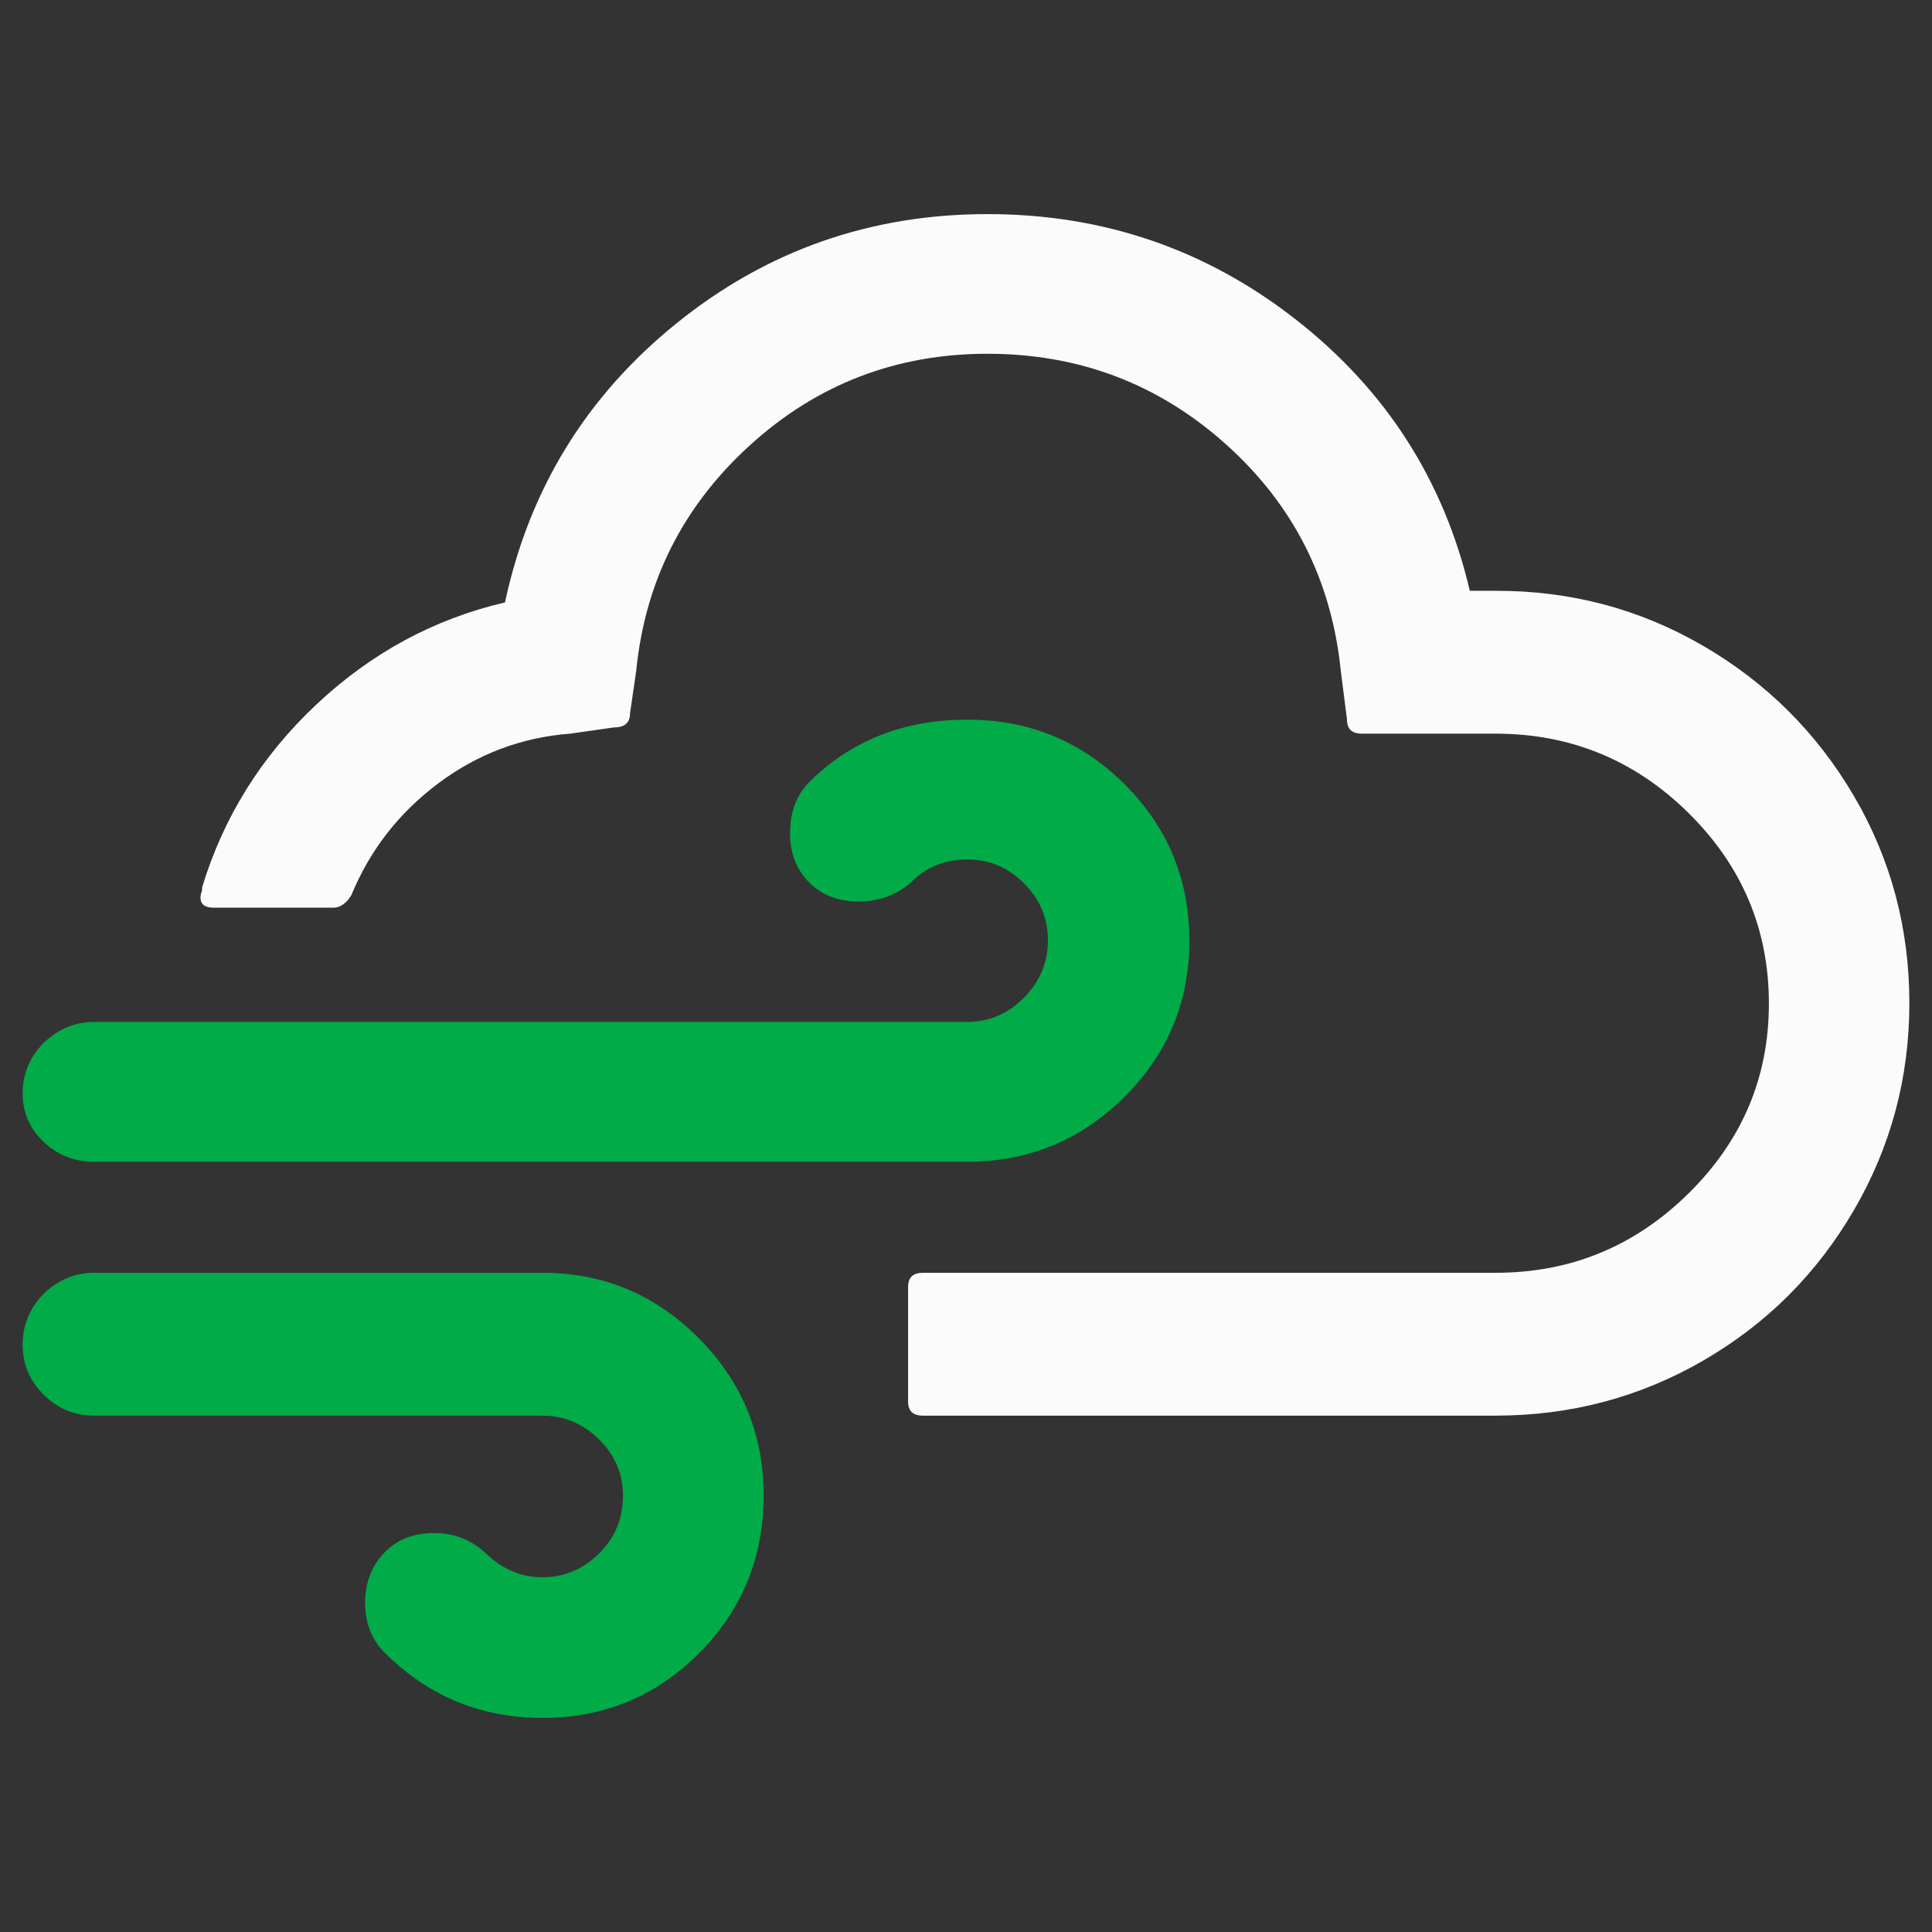 <?xml version="1.0" encoding="UTF-8" standalone="no"?>
<svg
   xmlns:dc="http://purl.org/dc/elements/1.1/"
   xmlns:cc="http://creativecommons.org/ns#"
   xmlns:rdf="http://www.w3.org/1999/02/22-rdf-syntax-ns#"
   xmlns:svg="http://www.w3.org/2000/svg"
   xmlns="http://www.w3.org/2000/svg"
   xmlns:sodipodi="http://sodipodi.sourceforge.net/DTD/sodipodi-0.dtd"
   xmlns:inkscape="http://www.inkscape.org/namespaces/inkscape"
   height="1024"
   width="1024"
   id="svg2"
   version="1.1"
   inkscape:version="0.48.4 r9939"
   sodipodi:docname="bcloud#2.svg"
   inkscape:export-filename="/home/allen/Desktop/bcloud.png"
   inkscape:export-xdpi="11.25"
   inkscape:export-ydpi="11.25">
  <rect width="100%" height="100%" fill="#333333" stroke="none"/>
  <defs
     id="defs8" />
  <sodipodi:namedview
     pagecolor="#ffffff"
     bordercolor="#666666"
     borderopacity="1"
     objecttolerance="10"
     gridtolerance="10"
     guidetolerance="10"
     inkscape:pageopacity="0"
     inkscape:pageshadow="2"
     inkscape:window-width="1366"
     inkscape:window-height="705"
     id="namedview6"
     showgrid="false"
     inkscape:zoom="0.50585938"
     inkscape:cx="511.99999"
     inkscape:cy="591.07335"
     inkscape:window-x="0"
     inkscape:window-y="27"
     inkscape:window-maximized="1"
     inkscape:current-layer="layer3"
     showguides="true"
     inkscape:guide-bbox="true" />
  <g
     inkscape:groupmode="layer"
     id="layer1"
     inkscape:label="Layer"
     style="display:none"
     sodipodi:insensitive="true">
    <path
       d="m 12,712.885 q 0,-16.105 11.551,-27.572 11.551,-10.708 26.307,-10.708 h 237.605 q 48.567,0 82.968,34.739 34.402,34.738 34.317,83.389 0,48.988 -34.149,83.389 -34.148,34.401 -83.137,34.401 -48.988,0 -83.643,-34.654 -10.287,-10.287 -10.287,-26.307 0,-16.02 10.118,-26.561 10.118,-10.539 26.56,-10.455 15.683,0 27.15,10.624 13.153,12.815 30.101,12.815 17.285,0 30.017,-12.563 12.732,-12.563 12.732,-30.691 0,-17.285 -12.732,-29.849 -12.732,-12.563 -30.017,-12.563 H 49.858 q -15.599,0 -26.728,-11.13 -11.13,-11.129 -11.13,-26.307 z m 0,-133.389 q 0,-15.683 11.551,-27.15 11.551,-10.708 26.307,-10.708 h 462.816 q 17.285,0 30.017,-12.816 12.732,-12.816 12.732,-30.439 0,-17.622 -12.732,-30.27 -12.732,-12.647 -30.017,-12.563 -18.128,0 -30.101,12.395 -11.551,9.865 -27.572,9.865 -16.021,0 -26.139,-10.118 -10.117,-10.117 -10.117,-26.138 0,-16.442 9.865,-26.729 33.389,-33.389 84.064,-33.389 48.988,0 83.305,34.148 34.317,34.149 34.401,82.799 0.086,48.651 -34.401,82.969 -34.485,34.317 -83.305,34.401 H 49.858 q -15.599,0 -26.728,-10.54 Q 12,594.673 12,579.496 z M 106.266,475.701 q 0,5.396 6.998,5.396 h 63.406 q 5.396,0 9.528,-6.577 14.756,-35.835 46.037,-59.275 31.282,-23.44 69.983,-26.392 l 23.103,-3.288 q 8.6,0 8.6,-7.42 l 3.288,-22.597 q 7.083,-71.248 60.371,-119.646 53.288,-48.398 125.801,-48.398 72.85,0 126.391,47.976 53.542,47.976 60.877,120.067 l 3.289,25.885 q 0,7.42 7.841,7.42 h 70.827 q 59.696,0 102.276,41.99 42.58,41.99 42.665,100.843 0.086,58.854 -42.665,100.928 -42.748,42.074 -102.276,41.99 H 489.15 q -7.841,0 -7.841,7.42 v 60.877 q 0,7.42 7.841,7.42 H 792.607 q 59.696,0 110.118,-29.173 50.422,-29.174 79.848,-79.68 Q 1012,590.963 1012,531.688 1012,471.991 982.573,421.823 953.147,371.654 902.725,342.312 852.304,312.97 792.607,313.138 h -13.575 q -20.574,-87.69 -92.075,-143.676 -71.501,-55.986 -163.575,-55.986 -93.086,0 -164.755,57.842 -71.669,57.842 -90.978,147.976 -56.408,13.153 -100,54.132 -43.592,40.978 -60.54,96.964 v 1.602 q -0.843,2.108 -0.843,3.71 z"
       id="path4"
       inkscape:connector-curvature="0"
       style="fill:#fafafa;fill-opacity:0.867;stroke:none" />
  </g>
  <g
     inkscape:groupmode="layer"
     id="layer2"
     inkscape:label="Layer#1"
     style="display:inline"
     sodipodi:insensitive="true">
    <path
       d="m 12,712.885 c 0,-10.736 3.85,-19.927 11.551,-27.572 7.701,-7.139 16.47,-10.708 26.307,-10.708 l 237.605,0 c 32.378,0 60.034,11.58 82.968,34.739 22.934,23.159 34.374,50.955 34.317,83.389 0,32.659 -11.383,60.455 -34.149,83.389 -22.766,22.934 -50.478,34.401 -83.137,34.401 -32.659,0 -60.54,-11.551 -83.643,-34.654 -6.858,-6.858 -10.287,-15.627 -10.287,-26.307 0,-10.68 3.373,-19.534 10.118,-26.561 6.745,-7.026 15.599,-10.511 26.56,-10.455 10.455,0 19.505,3.541 27.15,10.624 8.769,8.544 18.803,12.815 30.101,12.815 11.523,0 21.529,-4.188 30.017,-12.563 8.488,-8.375 12.732,-18.606 12.732,-30.691 0,-11.523 -4.244,-21.473 -12.732,-29.849 -8.488,-8.375 -18.494,-12.563 -30.017,-12.563 l -237.605,0 c -10.399,0 -19.309,-3.71 -26.728,-11.13 C 15.71,731.773 12,723.003 12,712.885 z m 0,-133.389 c 0,-10.455 3.85,-19.505 11.551,-27.15 7.701,-7.139 16.47,-10.708 26.307,-10.708 l 462.816,0 c 11.523,0 21.529,-4.272 30.017,-12.816 8.488,-8.544 12.732,-18.691 12.732,-30.439 0,-11.748 -4.244,-21.838 -12.732,-30.27 -8.488,-8.431 -18.494,-12.619 -30.017,-12.563 -12.085,0 -22.119,4.132 -30.101,12.395 -7.701,6.576 -16.891,9.865 -27.572,9.865 -10.68,0 -19.393,-3.373 -26.139,-10.118 -6.745,-6.745 -10.117,-15.457 -10.117,-26.138 0,-10.961 3.288,-19.871 9.865,-26.729 22.26,-22.26 50.281,-33.389 84.064,-33.389 32.659,0 60.427,11.383 83.305,34.148 22.878,22.766 34.345,50.366 34.401,82.799 0.057,32.434 -11.41,60.09 -34.401,82.969 -22.99,22.878 -50.759,34.345 -83.305,34.401 l -462.816,0 c -10.399,0 -19.309,-3.513 -26.728,-10.54 C 15.71,598.186 12,589.614 12,579.496 z"
       id="path4-3"
       inkscape:connector-curvature="0"
       style="fill:#00ac49;fill-opacity:0.992;stroke:none"
       sodipodi:nodetypes="scssccsscscccssscsscsscsssscccssscsscccscs" />
  </g>
  <g
     inkscape:groupmode="layer"
     id="layer3"
     inkscape:label="Layer#2"
     style="display:inline"
     sodipodi:insensitive="true">
    <path
       d="m 106.266,475.701 c 0,3.598 2.333,5.396 6.998,5.396 l 63.406,0 c 3.598,0 6.773,-2.192 9.528,-6.577 9.837,-23.89 25.183,-43.648 46.037,-59.275 20.854,-15.627 44.182,-24.424 69.983,-26.392 l 23.103,-3.288 c 5.734,0 8.6,-2.473 8.6,-7.42 l 3.288,-22.597 c 4.722,-47.499 24.845,-87.38 60.371,-119.646 35.525,-32.265 77.459,-48.398 125.801,-48.398 48.567,0 90.697,15.992 126.391,47.976 35.694,31.984 55.987,72.007 60.877,120.067 l 3.289,25.885 c 0,4.947 2.614,7.42 7.841,7.42 l 70.827,0 c 39.798,0 73.89,13.997 102.276,41.99 28.387,27.993 42.608,61.607 42.665,100.843 0.057,39.236 -14.164,72.878 -42.665,100.928 -28.499,28.049 -62.591,42.046 -102.276,41.99 l -303.457,0 c -5.228,0 -7.841,2.473 -7.841,7.42 l 0,60.877 c 0,4.947 2.614,7.42 7.841,7.42 l 303.457,0 c 39.798,0 76.504,-9.724 110.118,-29.173 33.615,-19.45 60.231,-46.009 79.848,-79.68 C 1002.191,607.799 1012,571.205 1012,531.688 c 0,-39.798 -9.809,-76.419 -29.427,-109.865 -19.617,-33.446 -46.233,-59.949 -79.848,-79.511 -33.614,-19.562 -70.32,-29.286 -110.118,-29.174 l -13.575,0 c -13.716,-58.46 -44.408,-106.352 -92.075,-143.676 -47.667,-37.324 -102.192,-55.986 -163.575,-55.986 -62.057,0 -116.976,19.28 -164.755,57.842 -47.78,38.561 -78.106,87.886 -90.978,147.976 -37.605,8.769 -70.939,26.813 -100,54.132 -29.061,27.319 -49.241,59.64 -60.54,96.964 l 0,1.602 c -0.562,1.405 -0.843,2.642 -0.843,3.71 z"
       id="path4-6"
       inkscape:connector-curvature="0"
       style="fill:#ffffff;fill-opacity:0.98;stroke:none;display:inline"
       sodipodi:nodetypes="cssccccccsssccssscccssssscssssccssscscccc" />
  </g>
</svg>
